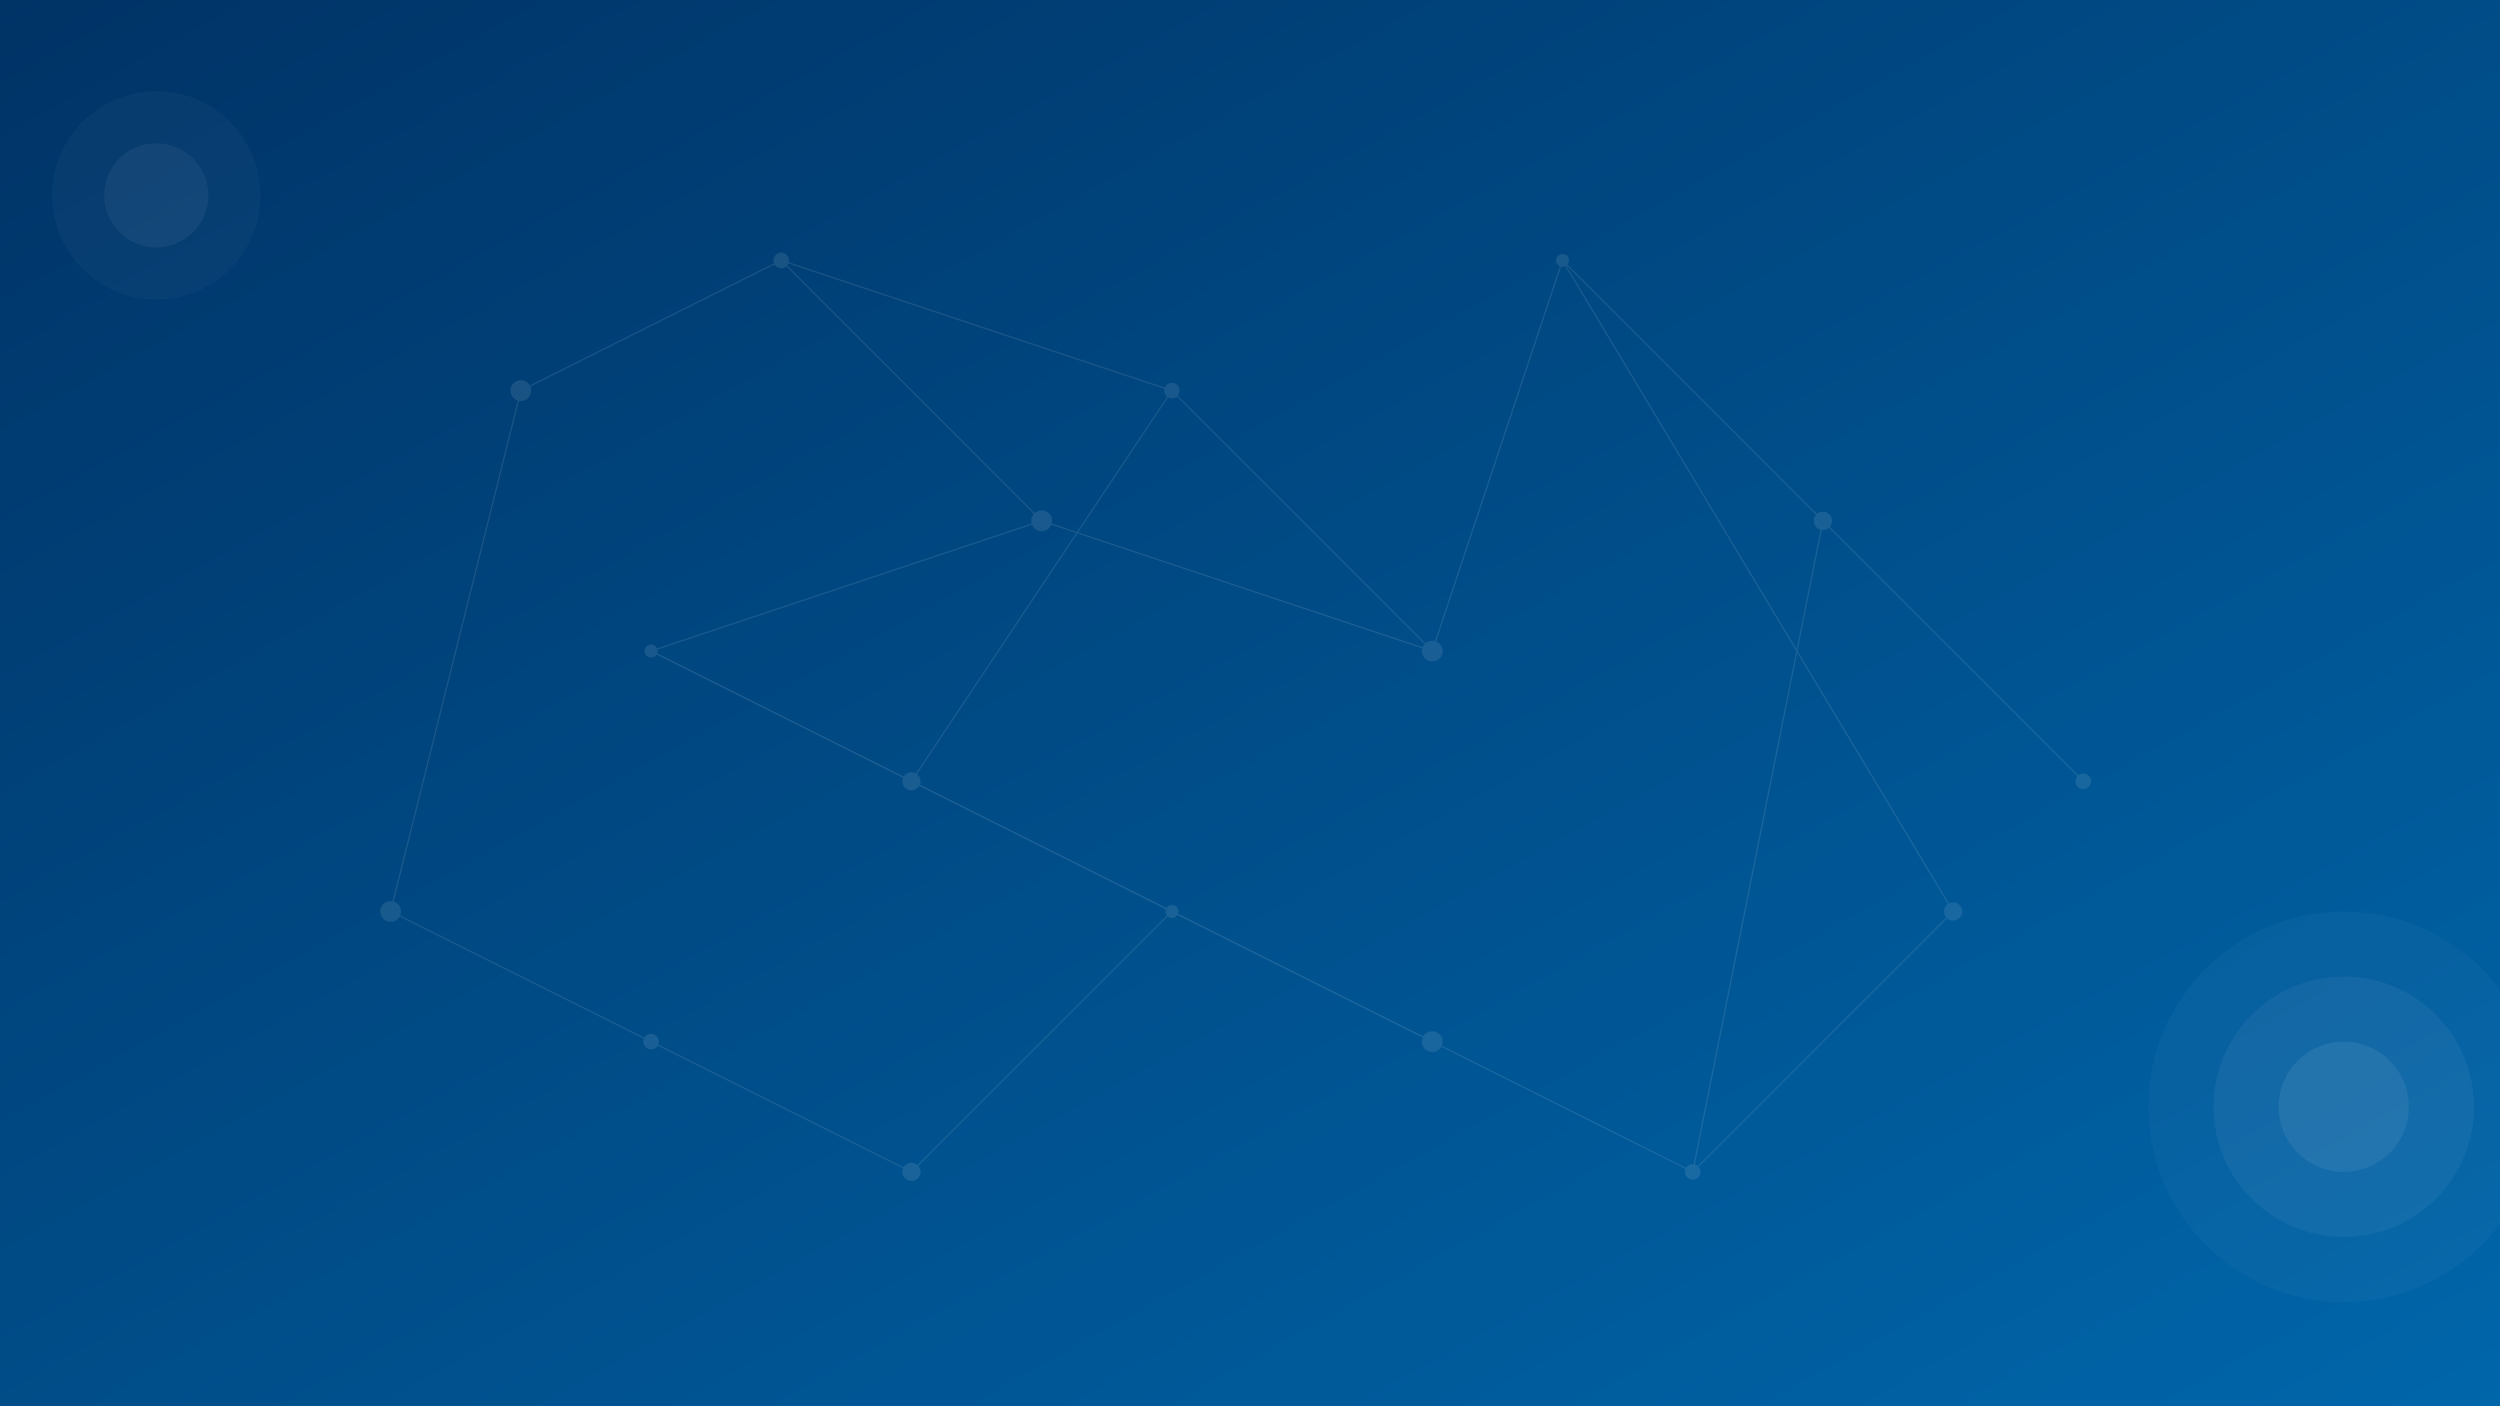 <svg width="1920" height="1080" xmlns="http://www.w3.org/2000/svg">
  <defs>
    <linearGradient id="bgGrad" x1="0%" y1="0%" x2="100%" y2="100%">
      <stop offset="0%" style="stop-color:#003366;stop-opacity:1" />
      <stop offset="100%" style="stop-color:#0066aa;stop-opacity:1" />
    </linearGradient>
    <filter id="noise" x="0%" y="0%" width="100%" height="100%">
      <feTurbulence type="fractalNoise" baseFrequency="0.01" numOctaves="3" result="noise"/>
      <feDisplacementMap in="SourceGraphic" in2="noise" scale="5" xChannelSelector="R" yChannelSelector="G"/>
    </filter>
  </defs>
  
  <!-- 背景 -->
  <rect width="100%" height="100%" fill="url(#bgGrad)"/>
  
  <!-- 分子网络图案 -->
  <g opacity="0.1" filter="url(#noise)">
    <!-- 分子节点 -->
    <circle cx="400" cy="300" r="8" fill="white"/>
    <circle cx="600" cy="200" r="6" fill="white"/>
    <circle cx="800" cy="400" r="8" fill="white"/>
    <circle cx="500" cy="500" r="5" fill="white"/>
    <circle cx="700" cy="600" r="7" fill="white"/>
    <circle cx="900" cy="300" r="6" fill="white"/>
    <circle cx="1100" cy="500" r="8" fill="white"/>
    <circle cx="1200" cy="200" r="5" fill="white"/>
    <circle cx="1400" cy="400" r="7" fill="white"/>
    <circle cx="1600" cy="600" r="6" fill="white"/>
    <circle cx="300" cy="700" r="8" fill="white"/>
    <circle cx="500" cy="800" r="6" fill="white"/>
    <circle cx="700" cy="900" r="7" fill="white"/>
    <circle cx="900" cy="700" r="5" fill="white"/>
    <circle cx="1100" cy="800" r="8" fill="white"/>
    <circle cx="1300" cy="900" r="6" fill="white"/>
    <circle cx="1500" cy="700" r="7" fill="white"/>
    
    <!-- 分子连接线 -->
    <line x1="400" y1="300" x2="600" y2="200" stroke="white" stroke-width="1"/>
    <line x1="600" y1="200" x2="800" y2="400" stroke="white" stroke-width="1"/>
    <line x1="800" y1="400" x2="500" y2="500" stroke="white" stroke-width="1"/>
    <line x1="500" y1="500" x2="700" y2="600" stroke="white" stroke-width="1"/>
    <line x1="700" y1="600" x2="900" y2="300" stroke="white" stroke-width="1"/>
    <line x1="900" y1="300" x2="1100" y2="500" stroke="white" stroke-width="1"/>
    <line x1="1100" y1="500" x2="1200" y2="200" stroke="white" stroke-width="1"/>
    <line x1="1200" y1="200" x2="1400" y2="400" stroke="white" stroke-width="1"/>
    <line x1="1400" y1="400" x2="1600" y2="600" stroke="white" stroke-width="1"/>
    <line x1="300" y1="700" x2="500" y2="800" stroke="white" stroke-width="1"/>
    <line x1="500" y1="800" x2="700" y2="900" stroke="white" stroke-width="1"/>
    <line x1="700" y1="900" x2="900" y2="700" stroke="white" stroke-width="1"/>
    <line x1="900" y1="700" x2="1100" y2="800" stroke="white" stroke-width="1"/>
    <line x1="1100" y1="800" x2="1300" y2="900" stroke="white" stroke-width="1"/>
    <line x1="1300" y1="900" x2="1500" y2="700" stroke="white" stroke-width="1"/>
    <line x1="400" y1="300" x2="300" y2="700" stroke="white" stroke-width="1"/>
    <line x1="600" y1="200" x2="900" y2="300" stroke="white" stroke-width="1"/>
    <line x1="800" y1="400" x2="1100" y2="500" stroke="white" stroke-width="1"/>
    <line x1="500" y1="500" x2="900" y2="700" stroke="white" stroke-width="1"/>
    <line x1="700" y1="600" x2="1100" y2="800" stroke="white" stroke-width="1"/>
    <line x1="1200" y1="200" x2="1500" y2="700" stroke="white" stroke-width="1"/>
    <line x1="1400" y1="400" x2="1300" y2="900" stroke="white" stroke-width="1"/>
  </g>
  
  <!-- 右下角的装饰元素 -->
  <circle cx="1800" cy="850" r="150" fill="white" opacity="0.03"/>
  <circle cx="1800" cy="850" r="100" fill="white" opacity="0.05"/>
  <circle cx="1800" cy="850" r="50" fill="white" opacity="0.07"/>
  
  <!-- 左上角的装饰元素 -->
  <circle cx="120" cy="150" r="80" fill="white" opacity="0.03"/>
  <circle cx="120" cy="150" r="40" fill="white" opacity="0.05"/>
</svg>
